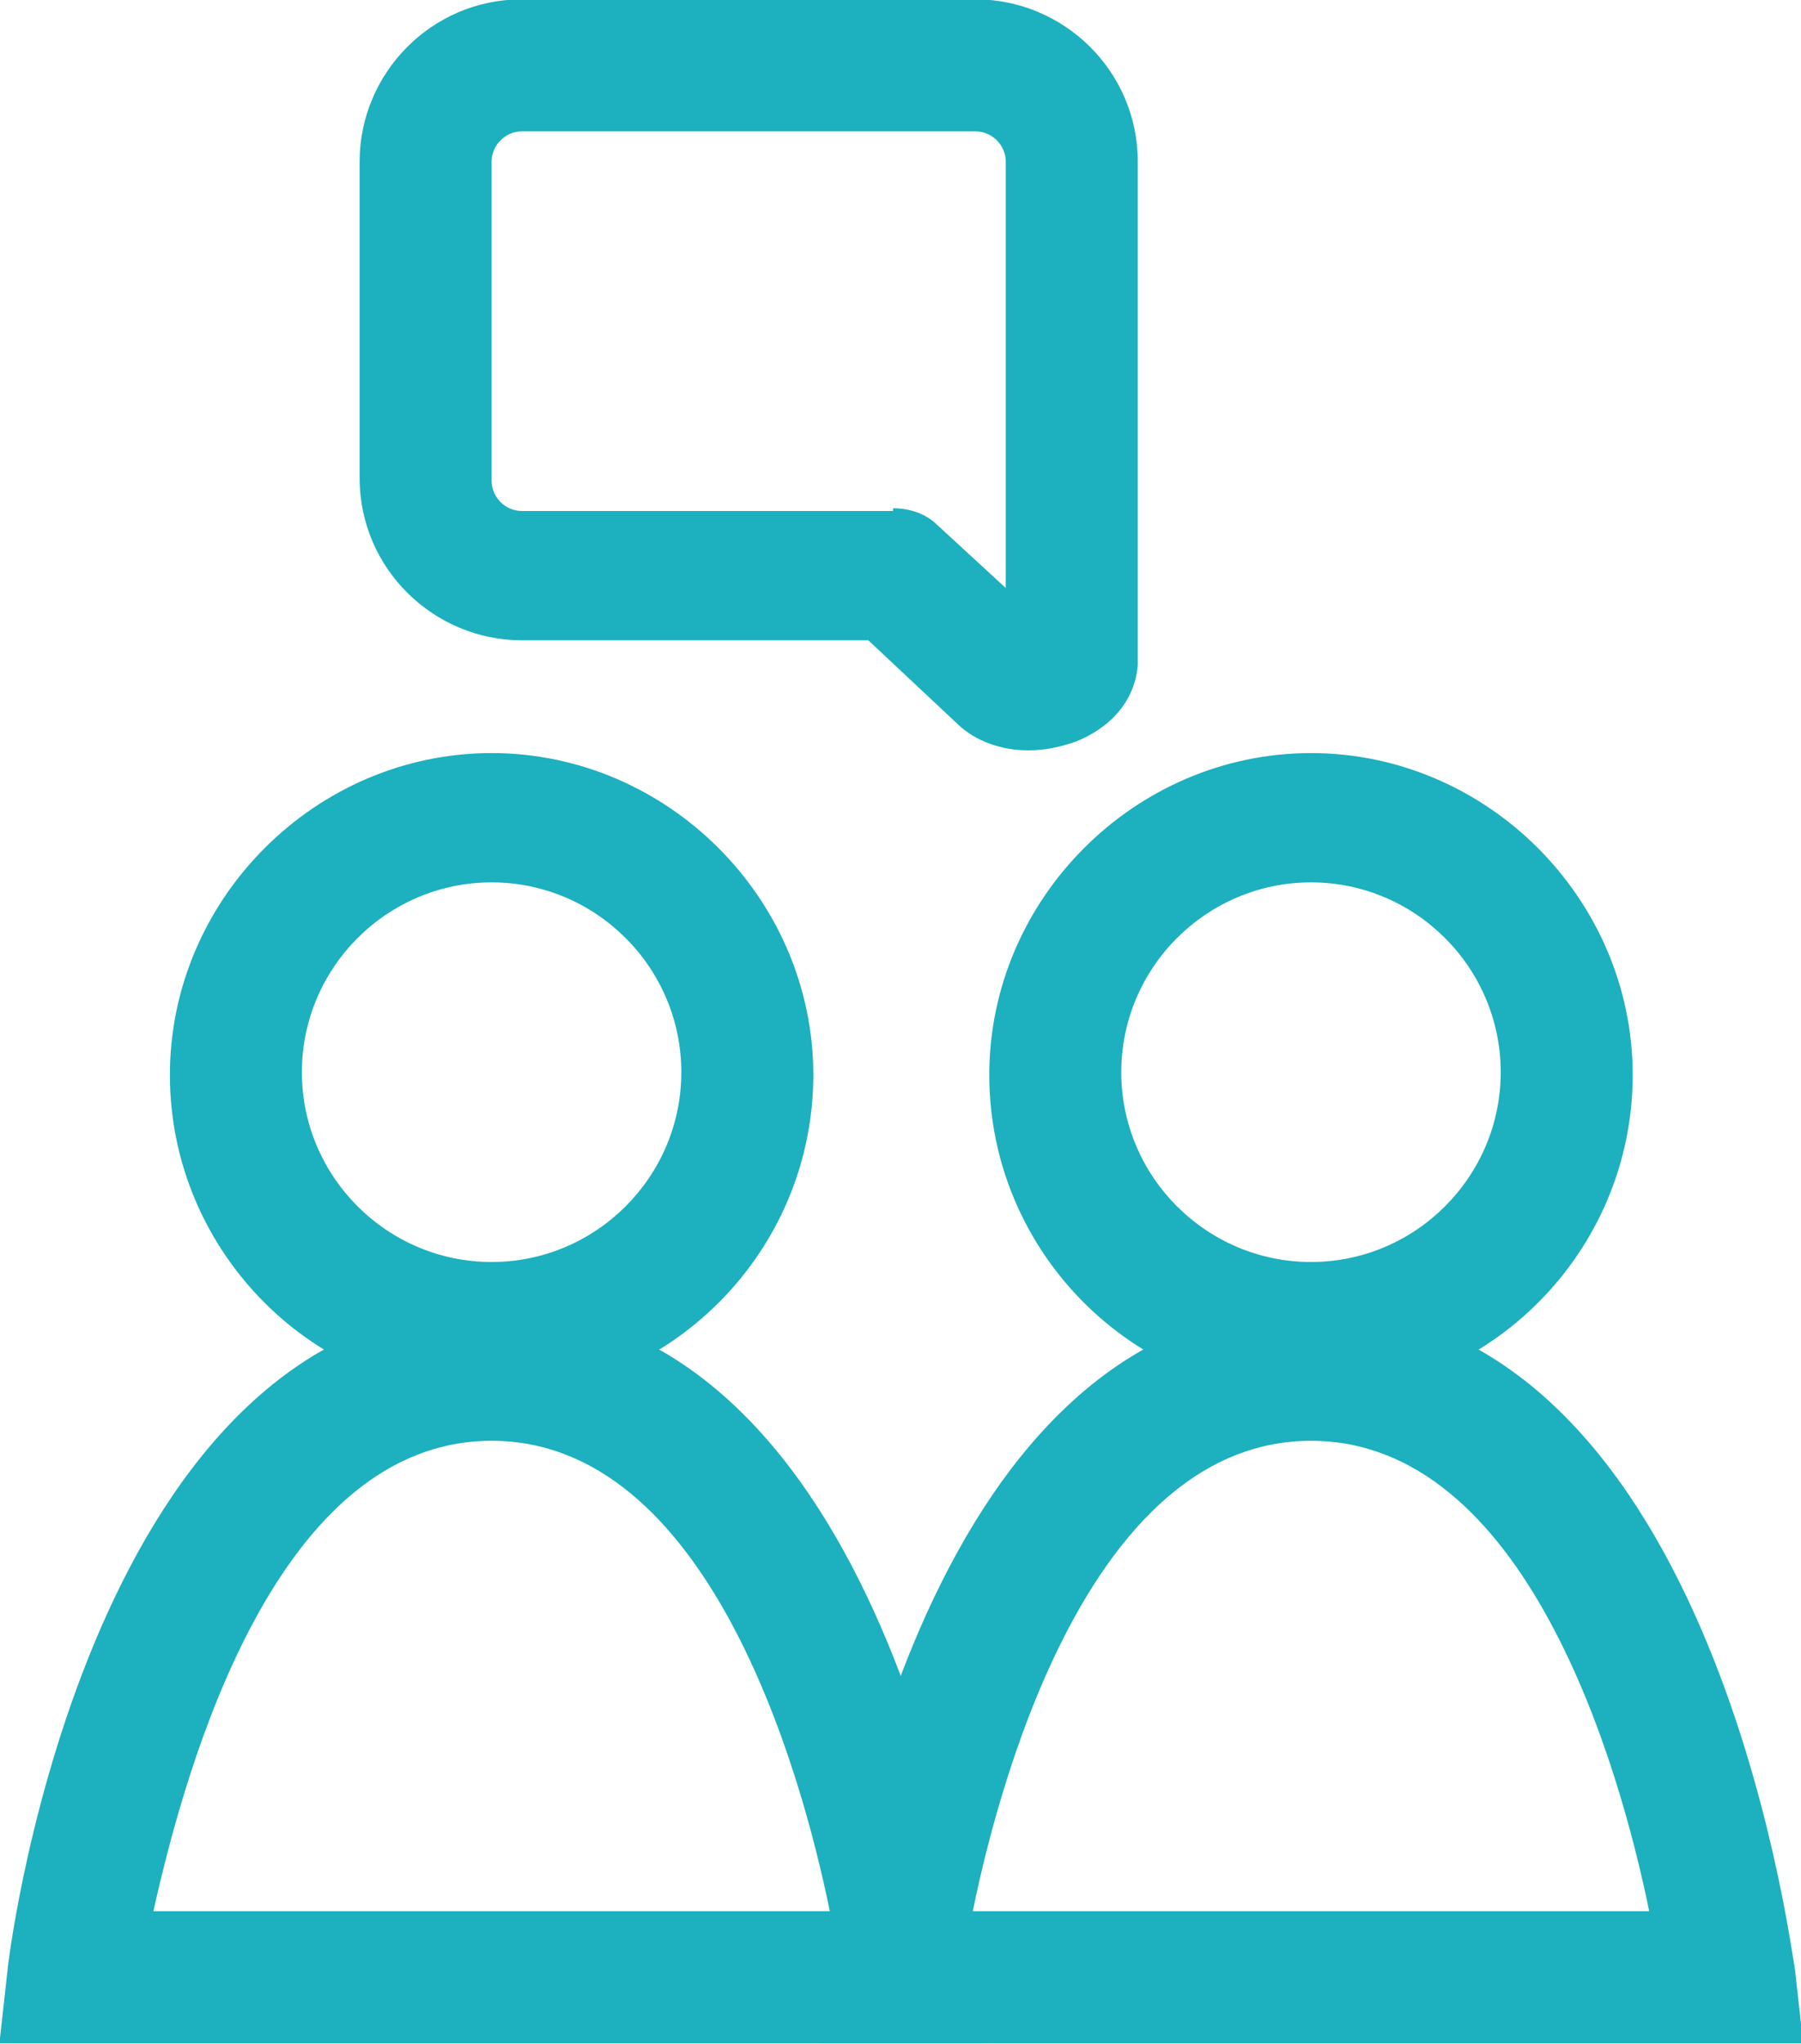 <?xml version="1.0" encoding="utf-8"?>
<!-- Generator: Adobe Illustrator 23.0.2, SVG Export Plug-In . SVG Version: 6.00 Build 0)  -->
<svg version="1.1" id="Layer_1" xmlns="http://www.w3.org/2000/svg" xmlns:xlink="http://www.w3.org/1999/xlink" x="0px" y="0px"
	 viewBox="0 0 65.5 74.3" style="enable-background:new 0 0 65.5 74.3;" xml:space="preserve">
<style type="text/css">
	.st0{fill:#1DB0BF;}
</style>
<g transform="translate(-609.287 -1610.597)">
	<g transform="translate(274.966 1572.673)">
		<path class="st0" d="M370.1,112.2h-35.8l0.3-2.7c0.1-1,3.1-24.1,17.6-24.1c14.5,0,17.4,23.1,17.6,24.1L370.1,112.2z M339.9,107.4
			h24.6c-1.1-5.4-4.5-17.1-12.3-17.1S341.1,102,339.9,107.4z"/>
		<path class="st0" d="M352.2,88.7c-6.5,0-11.7-5.3-11.7-11.7s5.3-11.7,11.7-11.7s11.7,5.3,11.7,11.7S358.7,88.7,352.2,88.7z
			 M352.2,70c-3.8,0-6.9,3.1-6.9,6.9c0,3.8,3.1,6.9,6.9,6.9s6.9-3.1,6.9-6.9C359.1,73.1,356,70,352.2,70z"/>
		<path class="st0" d="M399.9,112.2h-35.8l0.3-2.7c0.1-1,3.1-24.1,17.6-24.1c14.5,0,17.4,23.1,17.6,24.1L399.9,112.2z M369.7,107.4
			h24.6c-1.1-5.4-4.5-17.1-12.3-17.1S370.8,102,369.7,107.4z"/>
		<path class="st0" d="M382,88.7c-6.5,0-11.7-5.3-11.7-11.7s5.3-11.7,11.7-11.7s11.7,5.3,11.7,11.7S388.5,88.7,382,88.7z M382,70
			c-3.8,0-6.9,3.1-6.9,6.9c0,3.8,3.1,6.9,6.9,6.9s6.9-3.1,6.9-6.9C388.9,73.1,385.8,70,382,70z"/>
		<path class="st0" d="M371.7,65.2c-0.9,0-1.9-0.3-2.6-1l-3.2-3h-12.6c-3.2,0-5.9-2.6-5.9-5.9V43.8c0-3.2,2.6-5.9,5.9-5.9h16.5
			c0,0,0,0,0,0c3.2,0,5.9,2.6,5.9,5.9v18.1c0,0.1,0,0.1,0,0.2c-0.1,1.3-1,2.3-2.3,2.8C372.8,65.1,372.3,65.2,371.7,65.2z
			 M372.3,60.7L372.3,60.7C372.4,60.7,372.3,60.7,372.3,60.7z M366.8,56.4c0.6,0,1.2,0.2,1.6,0.6l2.5,2.3V43.8
			c0-0.6-0.5-1.1-1.1-1.1h-16.5c-0.6,0-1.1,0.5-1.1,1.1v11.6c0,0.6,0.5,1.1,1.1,1.1H366.8z"/>
	</g>
</g>
</svg>
